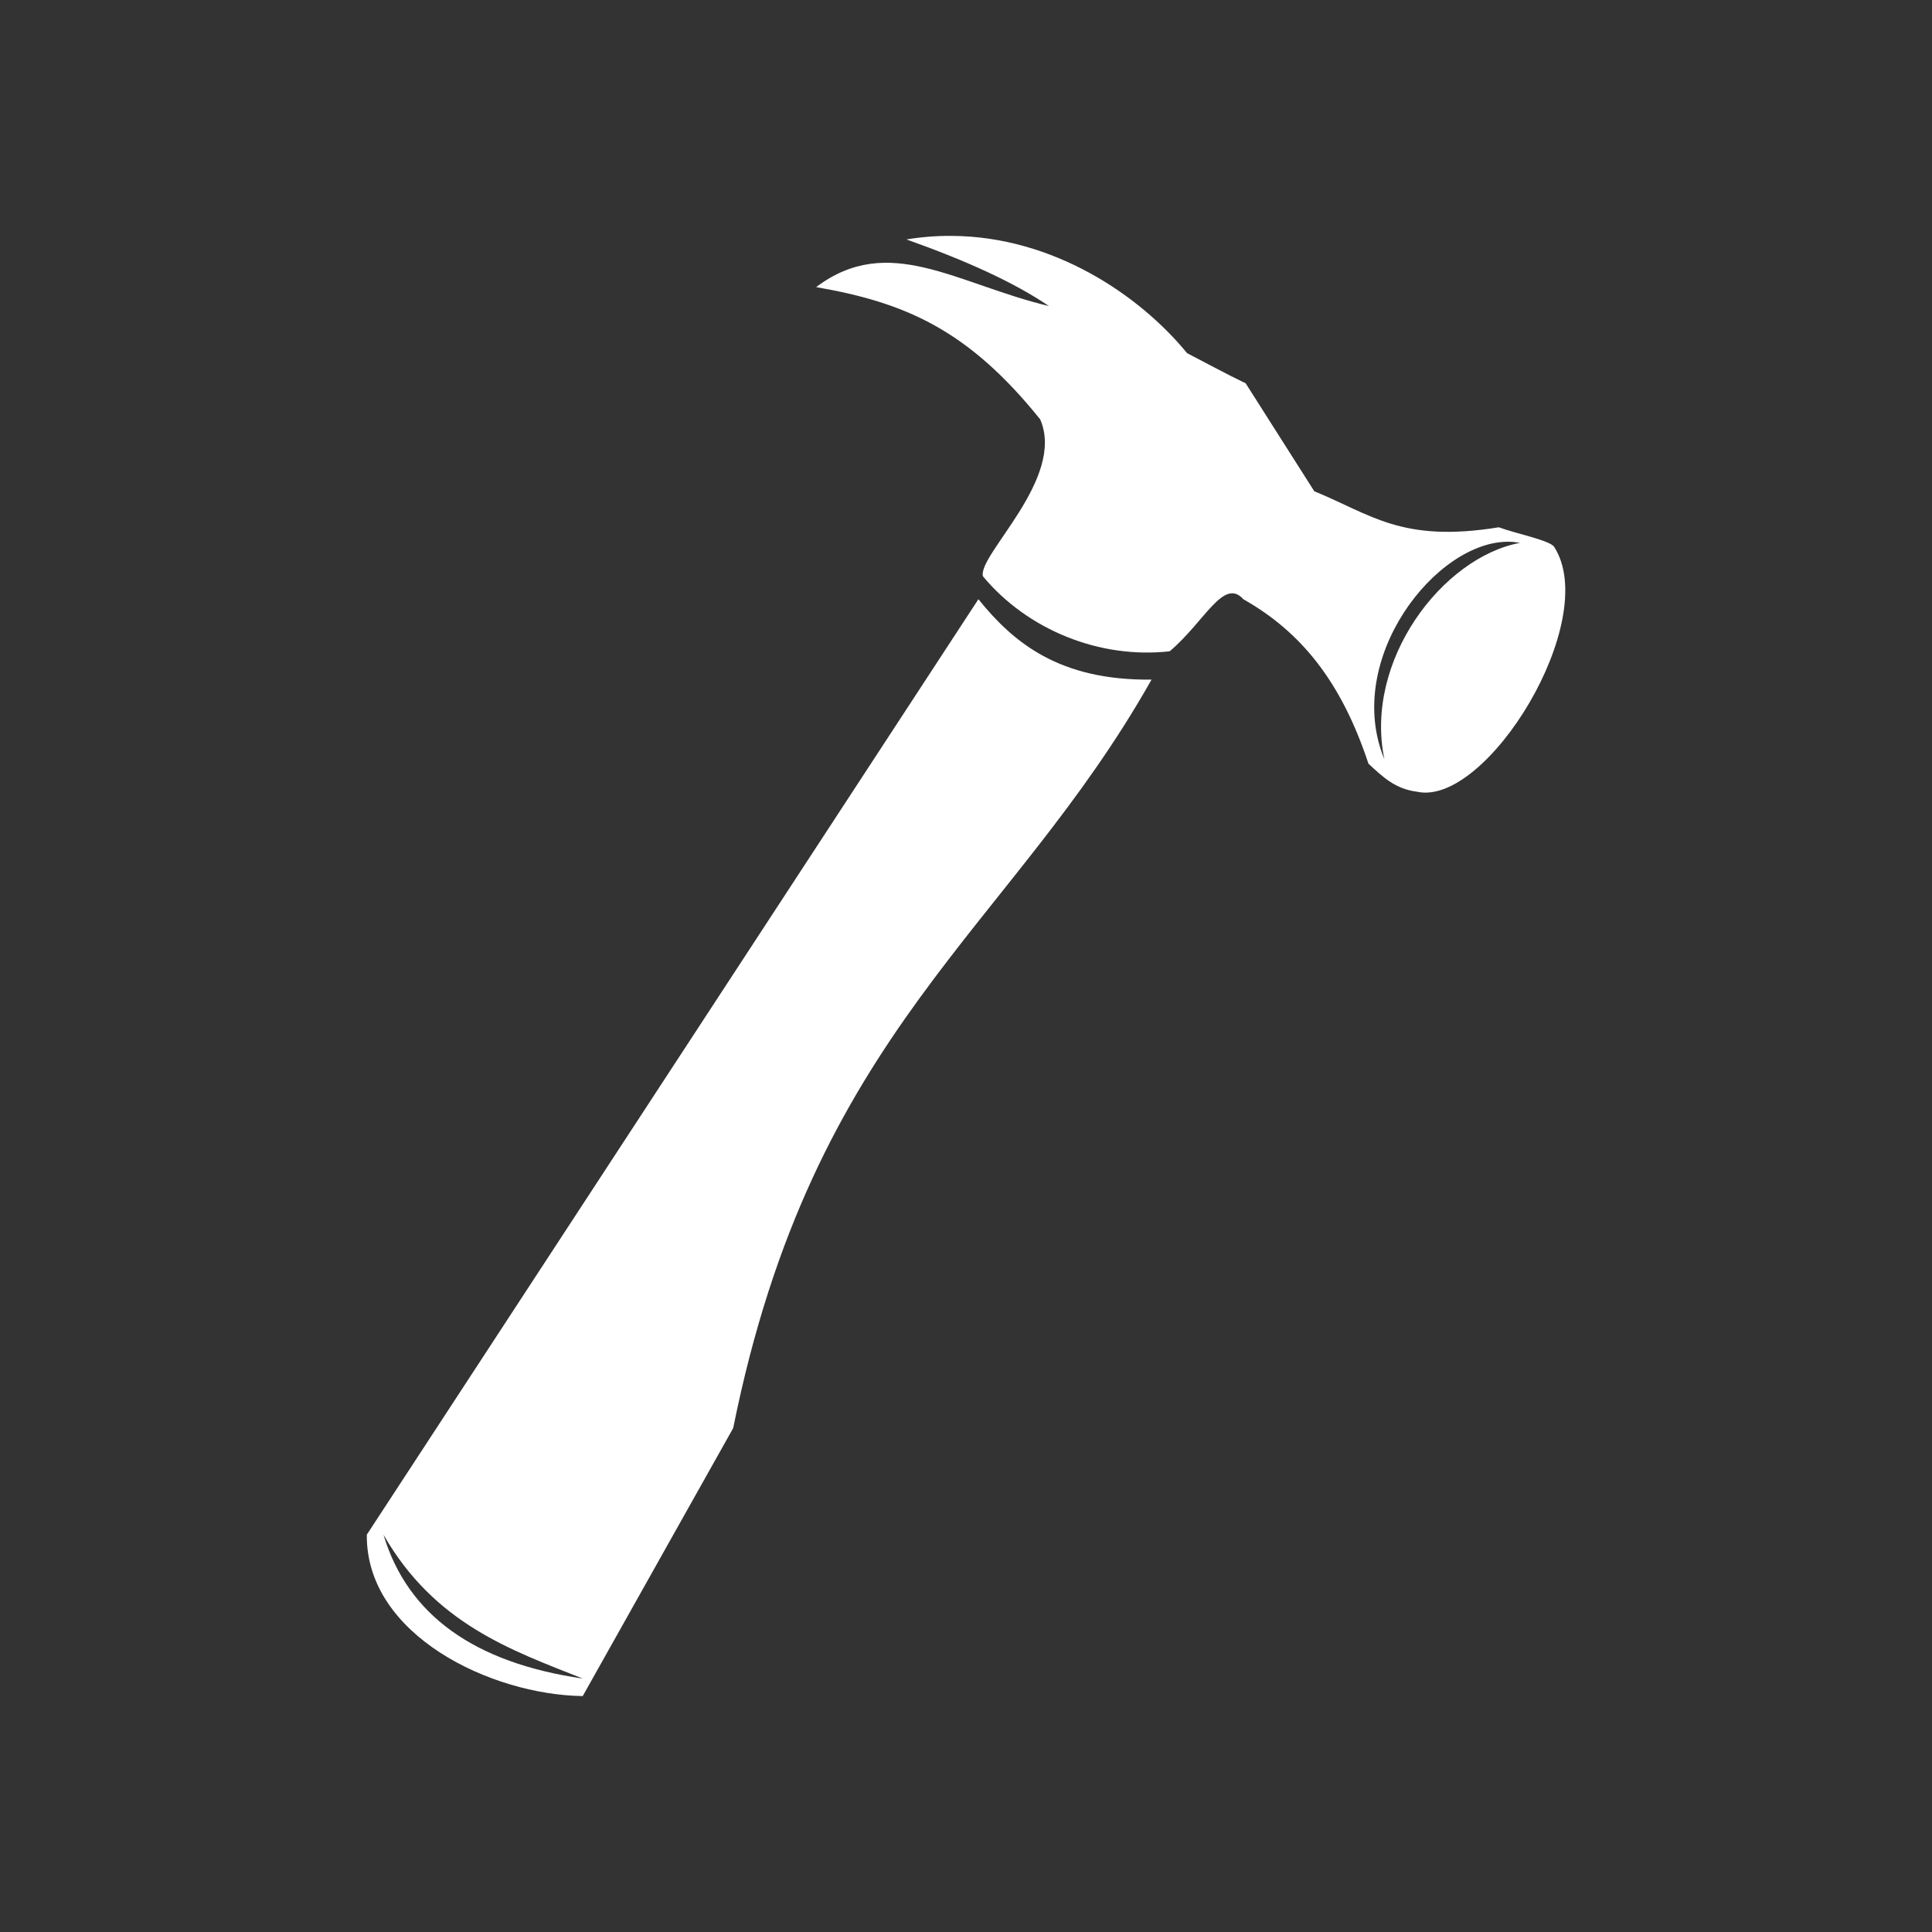 <?xml version="1.0" encoding="UTF-8" standalone="no"?>
<!-- Created with Inkscape (http://www.inkscape.org/) -->

<svg
   width="64"
   height="64"
   viewBox="0 0 16.933 16.933"
   version="1.1"
   id="svg1"
   inkscape:version="1.3 (0e150ed6c4, 2023-07-21)"
   sodipodi:docname="w-claw-hammer.svg"
   xml:space="preserve"
   xmlns:inkscape="http://www.inkscape.org/namespaces/inkscape"
   xmlns:sodipodi="http://sodipodi.sourceforge.net/DTD/sodipodi-0.dtd"
   xmlns="http://www.w3.org/2000/svg"
   xmlns:svg="http://www.w3.org/2000/svg"
   xmlns:rdf="http://www.w3.org/1999/02/22-rdf-syntax-ns#"
   xmlns:cc="http://creativecommons.org/ns#"
   xmlns:dc="http://purl.org/dc/elements/1.1/"><rect x="0" y="0" width="16.933" height="16.933" fill="#333333" stroke="none"/><sodipodi:namedview
     id="namedview1"
     pagecolor="#ffffff"
     bordercolor="#000000"
     borderopacity="0.25"
     inkscape:showpageshadow="2"
     inkscape:pageopacity="0.0"
     inkscape:pagecheckerboard="0"
     inkscape:deskcolor="#d1d1d1"
     inkscape:document-units="px"
     showgrid="true"
     inkscape:zoom="5.6568544"
     inkscape:cx="37.741824"
     inkscape:cy="56.303376"
     inkscape:window-width="2560"
     inkscape:window-height="947"
     inkscape:window-x="0"
     inkscape:window-y="1112"
     inkscape:window-maximized="1"
     inkscape:current-layer="g5"><sodipodi:guide
       position="8.467,15.875"
       orientation="0,1"
       id="guide7"
       inkscape:locked="false"
       inkscape:label=""
       inkscape:color="rgb(0,134,229)" /><sodipodi:guide
       position="15.875,8.467"
       orientation="-1,0"
       id="guide8"
       inkscape:locked="false"
       inkscape:label=""
       inkscape:color="rgb(0,134,229)" /><sodipodi:guide
       position="8.467,-2.5793457e-07"
       orientation="0,1"
       id="guide9"
       inkscape:locked="false"
       inkscape:label=""
       inkscape:color="rgb(0,134,229)" /><sodipodi:guide
       position="1.058,8.467"
       orientation="-1,0"
       id="guide10"
       inkscape:locked="false"
       inkscape:label=""
       inkscape:color="rgb(0,134,229)" /><inkscape:grid
       id="grid10"
       units="px"
       originx="0"
       originy="0"
       spacingx="0.265"
       spacingy="0.265"
       empcolor="#0099e5"
       empopacity="0.302"
       color="#0099e5"
       opacity="0.149"
       empspacing="4"
       dotted="true"
       gridanglex="30"
       gridanglez="30"
       visible="true" /></sodipodi:namedview><defs
     id="defs1" /><g
     inkscape:label="layer1"
     inkscape:groupmode="layer"
     id="layer1"><g
       id="g5"
       transform="matrix(1.074,0,0,1.074,-0.078,-1.175)"><path
         id="path4"
         style="fill:#ffffff;fill-rule:evenodd;stroke:none;stroke-width:0.555"
         d="M 7.842,3.019 C 7.72,3.018 7.596,3.027 7.47,3.048 7.973,3.227 8.353,3.402 8.633,3.592 7.875,3.41 7.324,2.991 6.733,3.437 7.45,3.562 7.967,3.777 8.561,4.516 8.772,4.998 8.048,5.625 8.094,5.797 8.457,6.234 9.046,6.473 9.618,6.409 9.905,6.166 10.058,5.804 10.219,5.984 c 0.47,0.266 0.799,0.671 1.021,1.342 0.12,0.111 0.218,0.206 0.397,0.229 0.567,0.125 1.506,-1.398 1.118,-1.999 C 12.721,5.504 12.438,5.447 12.304,5.397 11.512,5.526 11.263,5.293 10.798,5.103 L 10.238,4.222 C 10.075,4.144 9.919,4.058 9.76,3.976 9.369,3.499 8.666,3.025 7.842,3.019 Z M 12.39,5.515 c 0.029,5.724e-4 0.059,0.004 0.087,0.009 -0.633,0.118 -1.275,0.96 -1.107,1.766 -0.337,-0.813 0.421,-1.787 1.02,-1.775 z M 8.057,5.984 3.066,13.618 c -0.008,0.82 1.015,1.307 1.762,1.317 L 6.056,12.748 C 6.711,9.493 8.311,8.694 9.47,6.64 8.717,6.649 8.343,6.338 8.057,5.984 Z M 3.202,13.618 c 0.417,0.727 1.041,0.942 1.626,1.174 -0.883,-0.128 -1.429,-0.517 -1.626,-1.174 z" /></g></g></svg>
